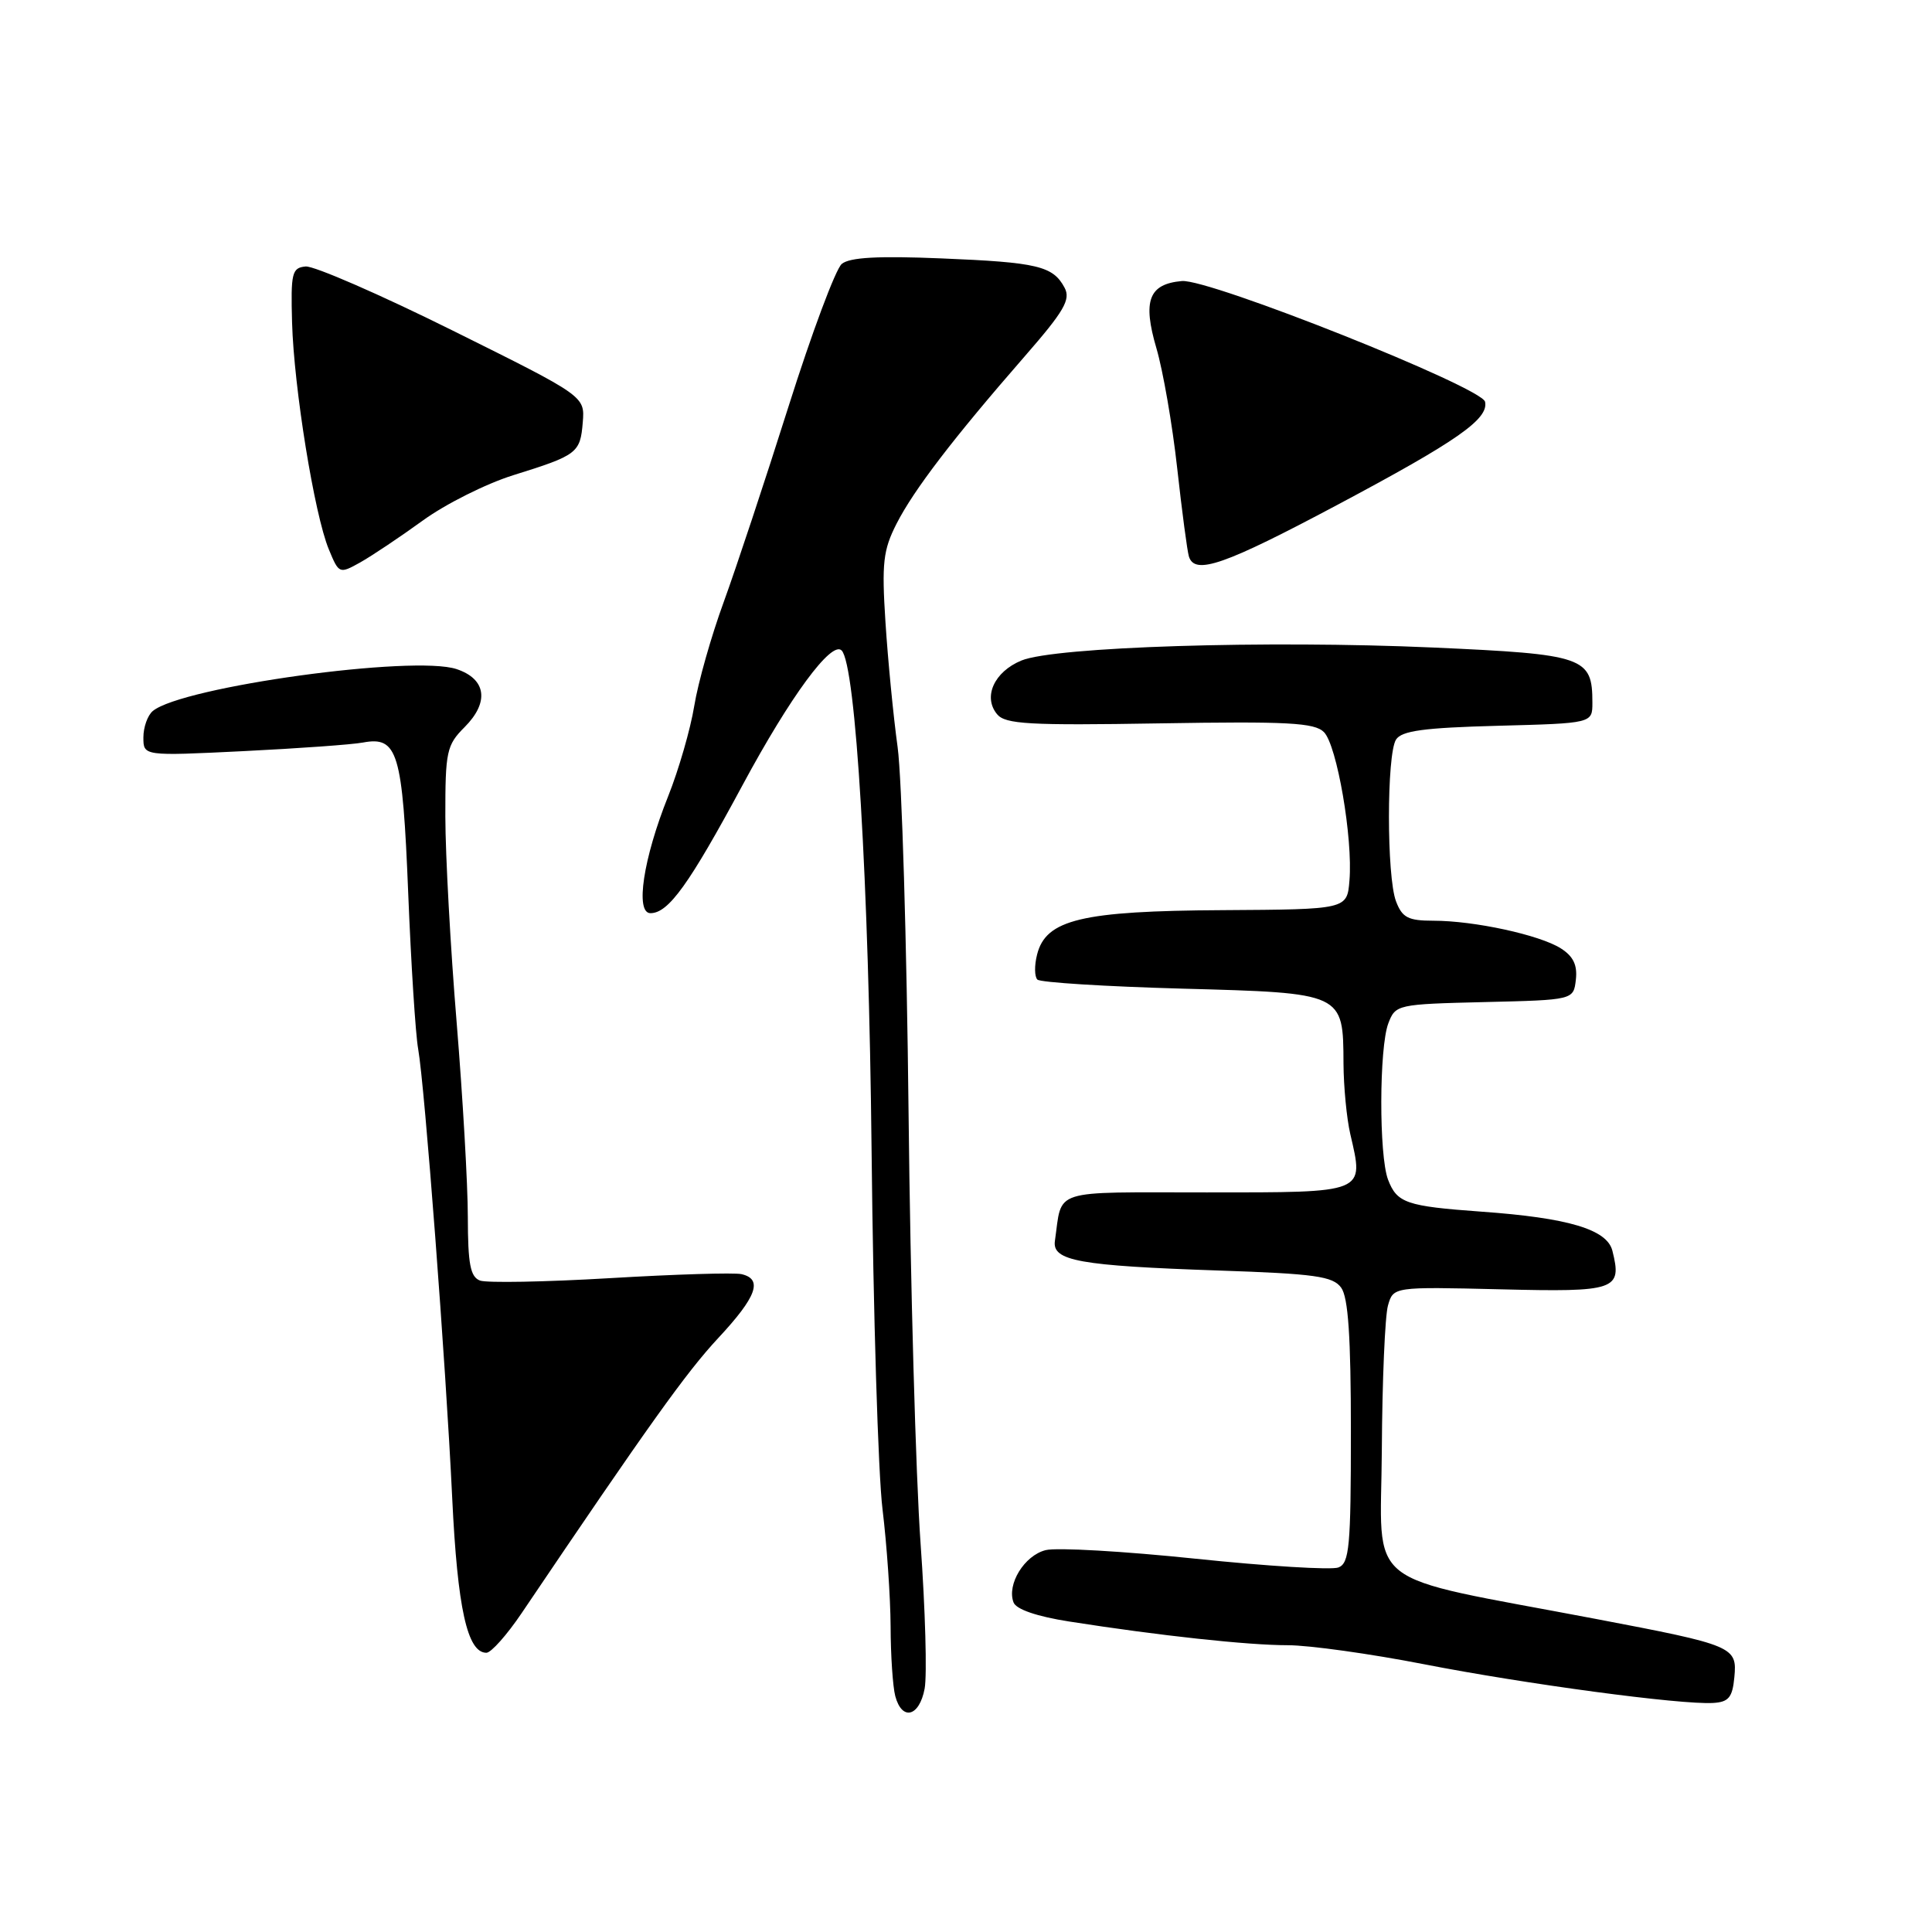 <?xml version="1.0" encoding="UTF-8" standalone="no"?>
<!DOCTYPE svg PUBLIC "-//W3C//DTD SVG 1.1//EN" "http://www.w3.org/Graphics/SVG/1.1/DTD/svg11.dtd" >
<svg xmlns="http://www.w3.org/2000/svg" xmlns:xlink="http://www.w3.org/1999/xlink" version="1.1" viewBox="0 0 256 256">
 <g >
 <path fill="currentColor"
d=" M 122.52 223.75 C 122.85 221.96 122.61 213.30 121.98 204.50 C 121.35 195.70 120.63 170.05 120.39 147.50 C 120.15 124.95 119.50 103.12 118.94 99.00 C 118.37 94.88 117.65 87.43 117.33 82.46 C 116.82 74.59 117.02 72.89 118.80 69.39 C 121.09 64.90 126.31 58.08 135.75 47.25 C 141.01 41.22 141.90 39.69 141.06 38.12 C 139.53 35.25 137.48 34.76 124.75 34.24 C 116.36 33.89 112.58 34.10 111.54 34.97 C 110.73 35.64 107.56 44.13 104.49 53.84 C 101.42 63.55 97.56 75.20 95.91 79.73 C 94.25 84.26 92.49 90.47 91.99 93.55 C 91.49 96.62 89.93 102.01 88.53 105.52 C 85.23 113.76 84.14 121.00 86.19 121.00 C 88.57 121.00 91.30 117.21 98.41 104.00 C 104.73 92.26 110.19 84.85 111.52 86.19 C 113.40 88.07 115.12 116.85 115.49 152.50 C 115.71 173.95 116.36 195.32 116.94 200.00 C 117.51 204.68 117.99 211.65 118.01 215.50 C 118.02 219.35 118.30 223.51 118.63 224.75 C 119.52 228.07 121.82 227.48 122.52 223.75 Z  M 229.81 222.25 C 230.20 218.19 229.76 218.00 211.37 214.50 C 179.99 208.53 182.99 210.90 183.10 192.10 C 183.15 182.97 183.52 174.38 183.91 173.00 C 184.62 170.50 184.62 170.50 198.80 170.84 C 214.16 171.22 214.96 170.94 213.65 165.73 C 212.94 162.90 207.80 161.37 196.28 160.55 C 186.33 159.83 185.11 159.41 183.92 156.30 C 182.71 153.10 182.74 138.82 183.96 135.60 C 184.91 133.11 185.13 133.06 196.71 132.78 C 208.50 132.50 208.50 132.50 208.81 129.81 C 209.03 127.88 208.47 126.71 206.81 125.66 C 204.00 123.88 195.33 122.00 189.93 122.00 C 186.58 122.00 185.80 121.59 184.98 119.43 C 183.73 116.16 183.73 99.98 184.98 98.00 C 185.72 96.83 188.67 96.43 198.46 96.17 C 211.00 95.84 211.00 95.84 211.00 93.11 C 211.00 87.05 209.99 86.70 189.88 85.80 C 167.79 84.82 139.79 85.70 135.35 87.52 C 131.73 89.01 130.22 92.35 132.12 94.64 C 133.21 95.96 136.34 96.14 153.67 95.85 C 170.63 95.57 174.19 95.76 175.43 97.01 C 177.15 98.74 179.28 111.08 178.81 116.67 C 178.50 120.50 178.50 120.50 162.00 120.60 C 143.34 120.70 138.58 121.84 137.42 126.48 C 137.05 127.92 137.07 129.41 137.46 129.80 C 137.84 130.18 146.49 130.72 156.66 131.00 C 178.07 131.58 177.98 131.54 178.02 140.94 C 178.04 144.00 178.44 148.20 178.92 150.27 C 180.75 158.16 181.14 158.00 159.90 158.00 C 138.99 158.00 140.79 157.43 139.78 164.43 C 139.40 167.07 142.99 167.72 161.46 168.35 C 174.23 168.78 176.61 169.11 177.71 170.62 C 178.65 171.90 179.00 177.14 179.00 189.72 C 179.00 204.96 178.80 207.14 177.34 207.70 C 176.43 208.05 167.92 207.53 158.44 206.54 C 148.95 205.55 140.01 205.03 138.56 205.40 C 135.74 206.10 133.38 209.94 134.30 212.33 C 134.65 213.25 137.40 214.19 141.68 214.86 C 153.67 216.74 165.35 218.00 170.64 218.00 C 173.46 218.00 181.56 219.13 188.64 220.51 C 202.10 223.14 222.72 225.91 227.00 225.65 C 229.05 225.53 229.56 224.92 229.81 222.25 Z  M 69.12 213.75 C 85.99 188.76 90.96 181.82 95.16 177.31 C 100.27 171.83 101.12 169.49 98.25 168.83 C 97.29 168.61 89.46 168.85 80.85 169.36 C 72.24 169.87 64.48 170.01 63.60 169.68 C 62.32 169.19 62.00 167.49 61.99 161.28 C 61.99 157.00 61.32 145.40 60.51 135.50 C 59.69 125.60 59.02 113.32 59.01 108.20 C 59.00 99.56 59.18 98.73 61.56 96.35 C 64.86 93.05 64.44 89.97 60.50 88.66 C 54.80 86.76 24.16 90.99 20.25 94.21 C 19.56 94.78 19.00 96.36 19.00 97.71 C 19.00 100.18 19.00 100.18 32.25 99.53 C 39.54 99.17 46.67 98.66 48.09 98.39 C 52.70 97.53 53.34 99.65 54.09 118.35 C 54.47 127.78 55.06 137.07 55.41 139.00 C 56.28 143.93 59.07 180.61 59.92 198.50 C 60.62 213.11 61.92 219.00 64.45 219.00 C 65.07 219.00 67.17 216.64 69.12 213.75 Z  M 56.00 68.99 C 59.02 66.79 64.42 64.09 68.00 62.97 C 76.50 60.32 76.89 60.03 77.22 55.96 C 77.50 52.50 77.50 52.50 60.00 43.81 C 50.38 39.03 41.60 35.21 40.50 35.31 C 38.68 35.48 38.52 36.16 38.70 42.72 C 38.94 51.35 41.66 68.19 43.57 72.79 C 44.91 76.04 44.97 76.06 47.72 74.53 C 49.25 73.67 52.98 71.18 56.00 68.99 Z  M 177.24 66.88 C 193.08 58.45 197.27 55.53 196.78 53.24 C 196.38 51.31 160.21 36.91 156.60 37.24 C 152.22 37.63 151.38 39.84 153.23 46.14 C 154.10 49.09 155.34 56.22 155.98 62.00 C 156.62 67.78 157.32 73.06 157.54 73.75 C 158.33 76.23 162.23 74.87 177.24 66.88 Z "/>
</g>
</svg>
